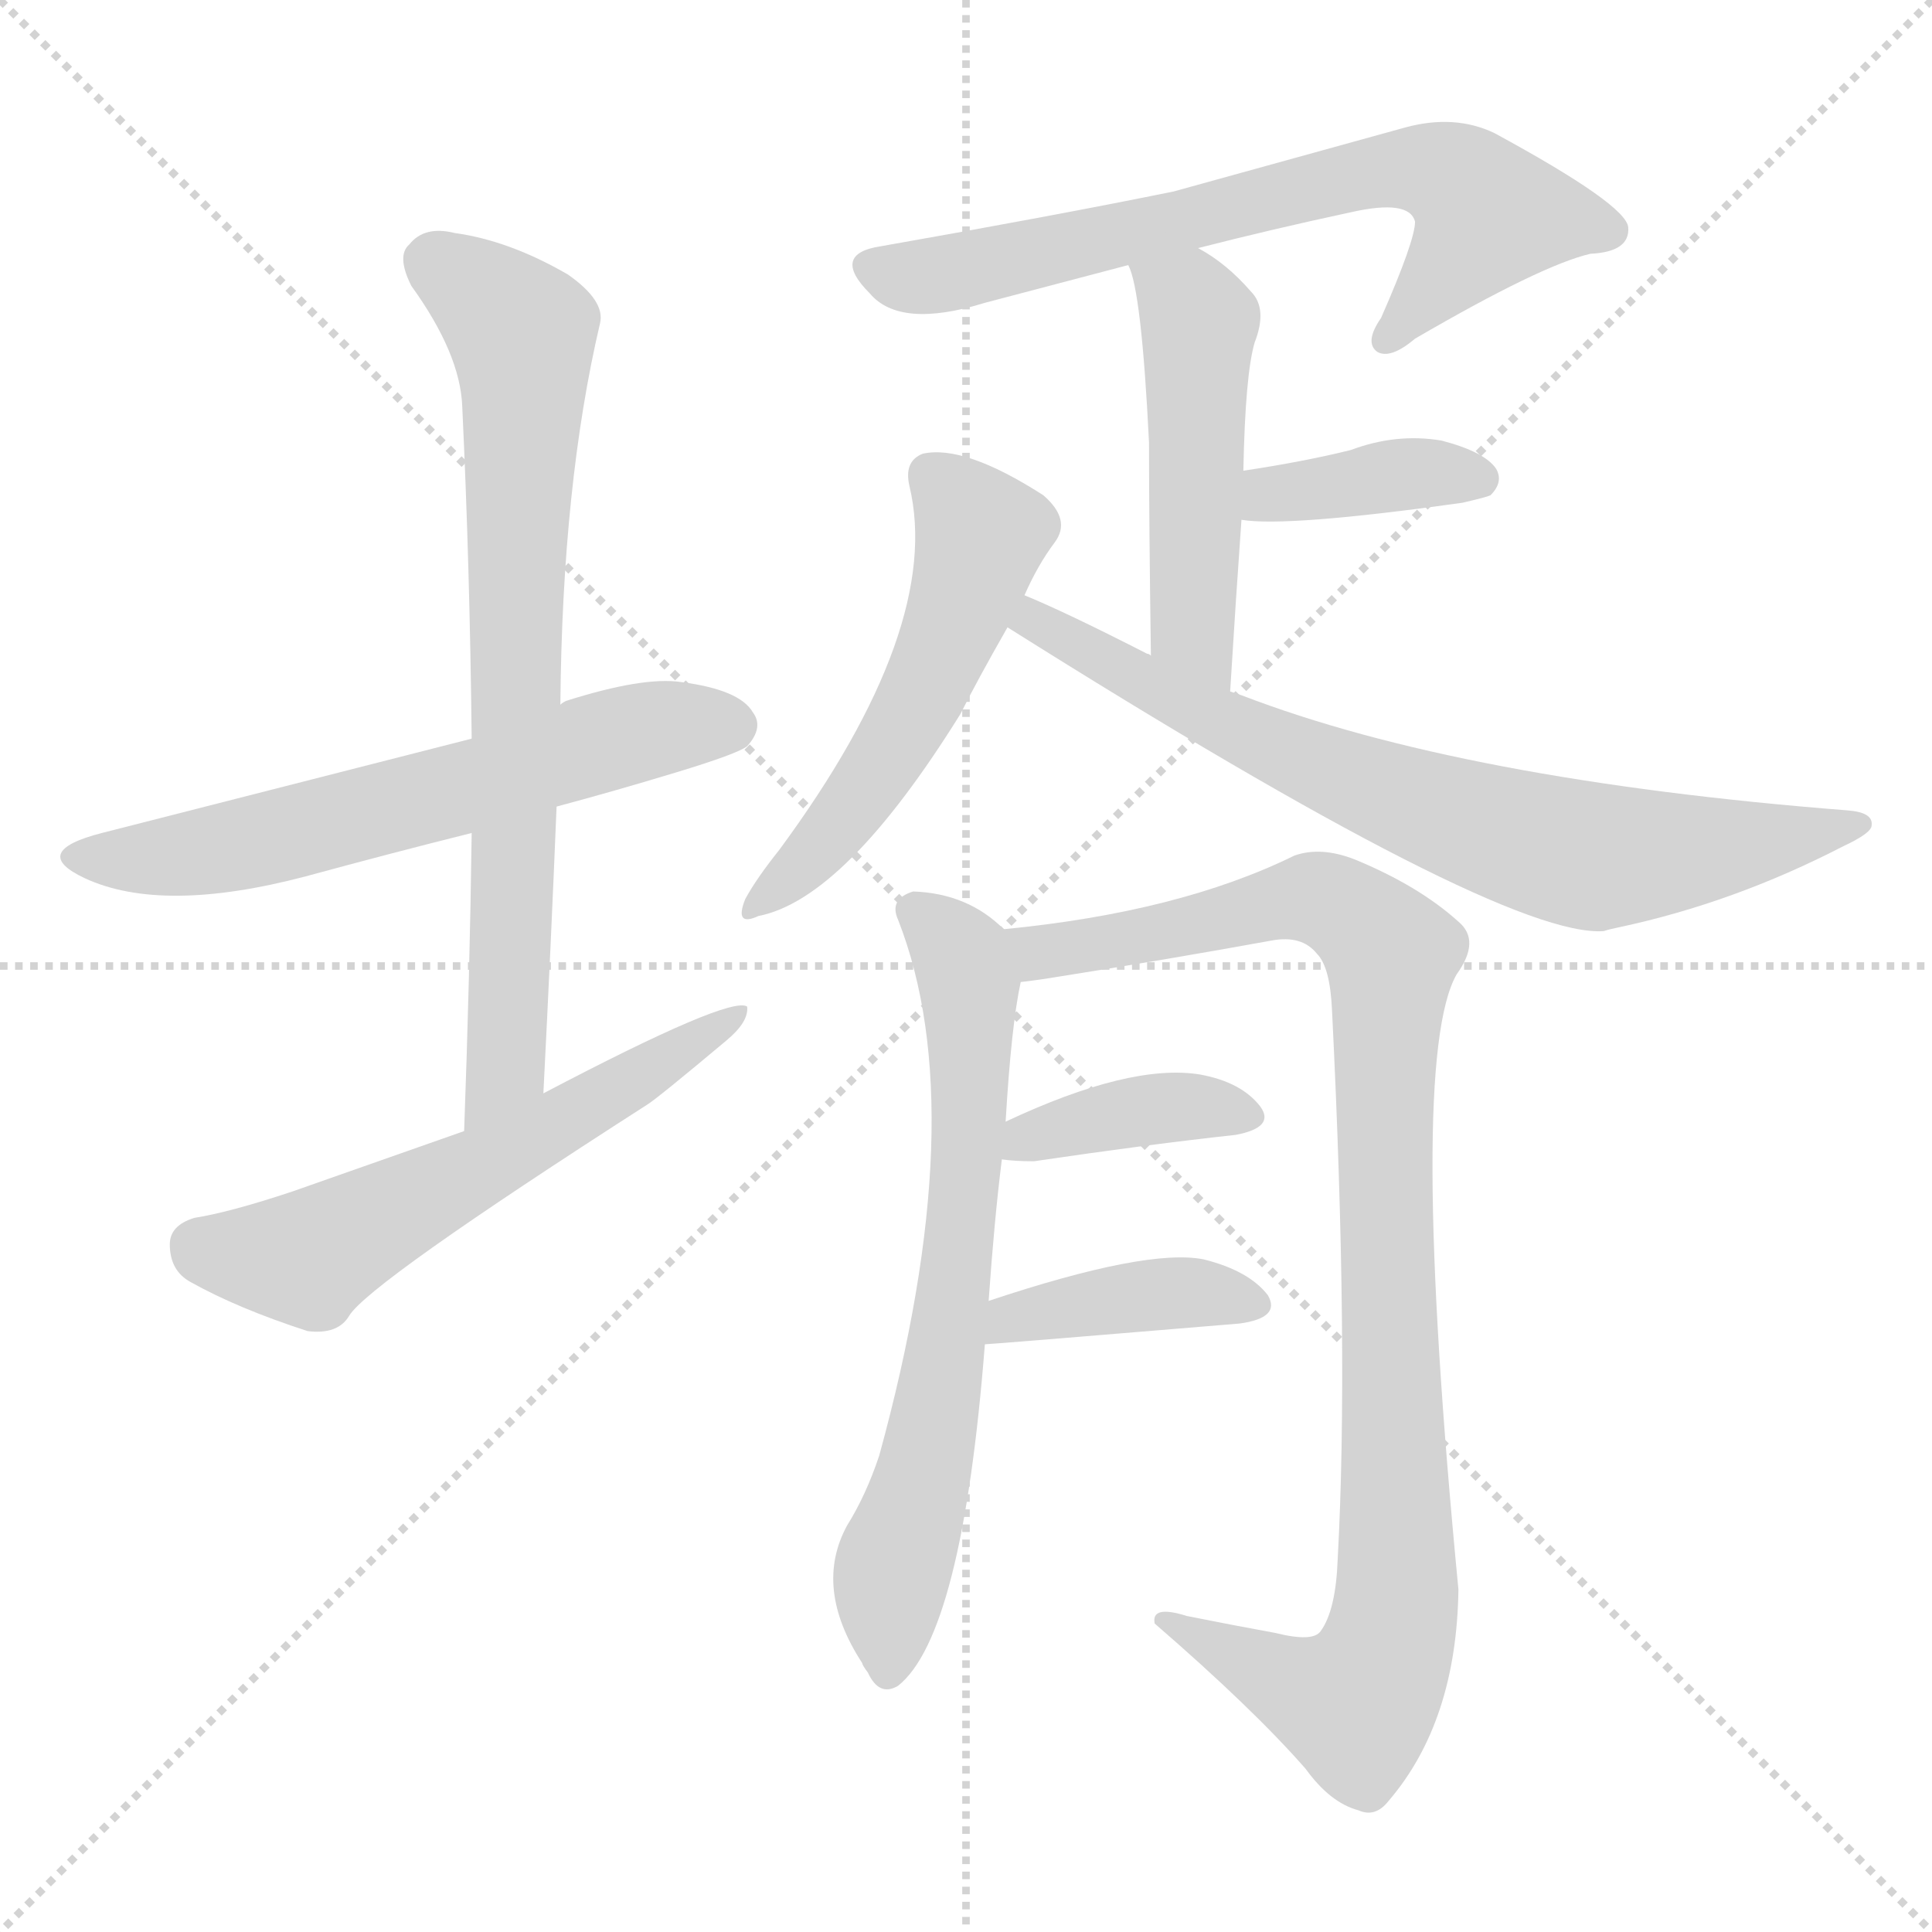 <svg xmlns="http://www.w3.org/2000/svg" version="1.1" viewBox="0 0 1024 1024">
  <g stroke="lightgray" stroke-dasharray="1,1" stroke-width="1" transform="scale(4, 4)">
    <line x1="0" y1="0" x2="256" y2="256" />
    <line x1="256" y1="0" x2="0" y2="256" />
    <line x1="128" y1="0" x2="128" y2="256" />
    <line x1="0" y1="128" x2="256" y2="128" />
  </g>
  <g transform="scale(1.0, -1.0) translate(0.0, -799.50)">
    <style type="text/css">
      
        @keyframes keyframes0 {
          from {
            stroke: blue;
            stroke-dashoffset: 607;
            stroke-width: 128;
          }
          66% {
            animation-timing-function: step-end;
            stroke: blue;
            stroke-dashoffset: 0;
            stroke-width: 128;
          }
          to {
            stroke: black;
            stroke-width: 1024;
          }
        }
        #make-me-a-hanzi-animation-0 {
          animation: keyframes0 0.744s both;
          animation-delay: 0s;
          animation-timing-function: linear;
        }
      
        @keyframes keyframes1 {
          from {
            stroke: blue;
            stroke-dashoffset: 735;
            stroke-width: 128;
          }
          71% {
            animation-timing-function: step-end;
            stroke: blue;
            stroke-dashoffset: 0;
            stroke-width: 128;
          }
          to {
            stroke: black;
            stroke-width: 1024;
          }
        }
        #make-me-a-hanzi-animation-1 {
          animation: keyframes1 0.848s both;
          animation-delay: 0.744s;
          animation-timing-function: linear;
        }
      
        @keyframes keyframes2 {
          from {
            stroke: blue;
            stroke-dashoffset: 581;
            stroke-width: 128;
          }
          65% {
            animation-timing-function: step-end;
            stroke: blue;
            stroke-dashoffset: 0;
            stroke-width: 128;
          }
          to {
            stroke: black;
            stroke-width: 1024;
          }
        }
        #make-me-a-hanzi-animation-2 {
          animation: keyframes2 0.723s both;
          animation-delay: 1.592s;
          animation-timing-function: linear;
        }
      
        @keyframes keyframes3 {
          from {
            stroke: blue;
            stroke-dashoffset: 683;
            stroke-width: 128;
          }
          69% {
            animation-timing-function: step-end;
            stroke: blue;
            stroke-dashoffset: 0;
            stroke-width: 128;
          }
          to {
            stroke: black;
            stroke-width: 1024;
          }
        }
        #make-me-a-hanzi-animation-3 {
          animation: keyframes3 0.806s both;
          animation-delay: 2.315s;
          animation-timing-function: linear;
        }
      
        @keyframes keyframes4 {
          from {
            stroke: blue;
            stroke-dashoffset: 491;
            stroke-width: 128;
          }
          62% {
            animation-timing-function: step-end;
            stroke: blue;
            stroke-dashoffset: 0;
            stroke-width: 128;
          }
          to {
            stroke: black;
            stroke-width: 1024;
          }
        }
        #make-me-a-hanzi-animation-4 {
          animation: keyframes4 0.65s both;
          animation-delay: 3.121s;
          animation-timing-function: linear;
        }
      
        @keyframes keyframes5 {
          from {
            stroke: blue;
            stroke-dashoffset: 379;
            stroke-width: 128;
          }
          55% {
            animation-timing-function: step-end;
            stroke: blue;
            stroke-dashoffset: 0;
            stroke-width: 128;
          }
          to {
            stroke: black;
            stroke-width: 1024;
          }
        }
        #make-me-a-hanzi-animation-5 {
          animation: keyframes5 0.558s both;
          animation-delay: 3.77s;
          animation-timing-function: linear;
        }
      
        @keyframes keyframes6 {
          from {
            stroke: blue;
            stroke-dashoffset: 525;
            stroke-width: 128;
          }
          63% {
            animation-timing-function: step-end;
            stroke: blue;
            stroke-dashoffset: 0;
            stroke-width: 128;
          }
          to {
            stroke: black;
            stroke-width: 1024;
          }
        }
        #make-me-a-hanzi-animation-6 {
          animation: keyframes6 0.677s both;
          animation-delay: 4.329s;
          animation-timing-function: linear;
        }
      
        @keyframes keyframes7 {
          from {
            stroke: blue;
            stroke-dashoffset: 726;
            stroke-width: 128;
          }
          70% {
            animation-timing-function: step-end;
            stroke: blue;
            stroke-dashoffset: 0;
            stroke-width: 128;
          }
          to {
            stroke: black;
            stroke-width: 1024;
          }
        }
        #make-me-a-hanzi-animation-7 {
          animation: keyframes7 0.841s both;
          animation-delay: 5.006s;
          animation-timing-function: linear;
        }
      
        @keyframes keyframes8 {
          from {
            stroke: blue;
            stroke-dashoffset: 673;
            stroke-width: 128;
          }
          69% {
            animation-timing-function: step-end;
            stroke: blue;
            stroke-dashoffset: 0;
            stroke-width: 128;
          }
          to {
            stroke: black;
            stroke-width: 1024;
          }
        }
        #make-me-a-hanzi-animation-8 {
          animation: keyframes8 0.798s both;
          animation-delay: 5.847s;
          animation-timing-function: linear;
        }
      
        @keyframes keyframes9 {
          from {
            stroke: blue;
            stroke-dashoffset: 977;
            stroke-width: 128;
          }
          76% {
            animation-timing-function: step-end;
            stroke: blue;
            stroke-dashoffset: 0;
            stroke-width: 128;
          }
          to {
            stroke: black;
            stroke-width: 1024;
          }
        }
        #make-me-a-hanzi-animation-9 {
          animation: keyframes9 1.045s both;
          animation-delay: 6.645s;
          animation-timing-function: linear;
        }
      
        @keyframes keyframes10 {
          from {
            stroke: blue;
            stroke-dashoffset: 385;
            stroke-width: 128;
          }
          56% {
            animation-timing-function: step-end;
            stroke: blue;
            stroke-dashoffset: 0;
            stroke-width: 128;
          }
          to {
            stroke: black;
            stroke-width: 1024;
          }
        }
        #make-me-a-hanzi-animation-10 {
          animation: keyframes10 0.563s both;
          animation-delay: 7.69s;
          animation-timing-function: linear;
        }
      
        @keyframes keyframes11 {
          from {
            stroke: blue;
            stroke-dashoffset: 399;
            stroke-width: 128;
          }
          56% {
            animation-timing-function: step-end;
            stroke: blue;
            stroke-dashoffset: 0;
            stroke-width: 128;
          }
          to {
            stroke: black;
            stroke-width: 1024;
          }
        }
        #make-me-a-hanzi-animation-11 {
          animation: keyframes11 0.575s both;
          animation-delay: 8.253s;
          animation-timing-function: linear;
        }
      
    </style>
    
      <path d="M 295 372 Q 325 380 358 390 Q 391 400 396 404 Q 405 414 399 422 Q 392 434 361 438 Q 341 441 300 428 Q 298 427 297 426 L 250 408 L 54 358 Q 15 348 45 334 Q 86 315 162 335 Q 206 347 250 358 L 295 372 Z" fill="lightgray" />
    
      <path d="M 288 220 Q 292 298 295 372 L 297 426 Q 298 543 318 628 Q 321 640 301 654 Q 270 672 241 676 Q 225 680 217 670 Q 210 664 218 648 Q 244 612 245 584 Q 249 500 250 408 L 250 358 Q 249 282 246 200 C 245 170 286 190 288 220 Z" fill="lightgray" />
    
      <path d="M 246 200 L 155 168 Q 122 157 103 154 Q 90 150 90 140 Q 90 126 101 120 Q 126 106 163 94 Q 179 92 185 102 Q 195 119 343 214 Q 348 217 385 248 Q 397 258 396 266 Q 387 272 288 220 L 246 200 Z" fill="lightgray" />
    
      <path d="M 635 668 Q 674 678 716 687 Q 747 694 750 682 Q 750 672 732 631 Q 723 618 730 613 Q 737 609 750 620 Q 817 659 843 665 Q 864 666 863 679 Q 862 691 792 729 Q 771 739 745 732 L 622 698 Q 558 685 467 669 Q 440 665 461 644 Q 477 625 522 639 L 598 659 L 635 668 Z" fill="lightgray" />
    
      <path d="M 652 433 Q 655 482 658 524 L 659 550 Q 660 601 665 618 Q 672 636 663 645 Q 650 660 635 668 C 609 683 588 687 598 659 Q 605 646 609 565 Q 609 523 610 452 C 610 422 650 403 652 433 Z" fill="lightgray" />
    
      <path d="M 658 524 Q 682 520 775 533 Q 788 536 790 537 Q 797 544 793 551 Q 787 560 764 566 Q 740 570 716 561 Q 692 555 659 550 C 629 545 628 528 658 524 Z" fill="lightgray" />
    
      <path d="M 543 484 Q 550 500 559 512 Q 568 524 553 537 Q 511 564 489 559 Q 479 555 482 542 Q 500 467 413 349 Q 401 334 395 323 Q 389 308 402 314 Q 448 323 509 421 Q 518 439 534 467 L 543 484 Z" fill="lightgray" />
    
      <path d="M 534 467 Q 796 302 850 306 Q 853 307 858 308 Q 919 321 977 351 Q 992 358 992 362 Q 993 369 979 370 Q 775 386 658 431 L 652 433 L 610 452 Q 609 453 608 453 Q 565 475 543 484 C 515 496 509 483 534 467 Z" fill="lightgray" />
    
      <path d="M 524 110 Q 527 153 531 185 L 533 205 Q 536 256 541 279 C 544 297 544 297 532 307 Q 513 326 484 327 Q 471 323 476 312 Q 516 210 466 28 Q 459 7 449 -9 Q 431 -42 457 -82 Q 457 -83 460 -87 Q 466 -100 476 -94 Q 510 -67 522 87 L 524 110 Z" fill="lightgray" />
    
      <path d="M 541 279 Q 550 280 562 282 Q 619 291 674 301 Q 690 304 698 294 Q 705 287 706 264 Q 715 83 709 -27 Q 708 -54 700 -65 Q 696 -71 676 -66 Q 654 -62 629 -57 Q 610 -51 612 -61 Q 664 -106 692 -138 Q 705 -156 720 -160 Q 729 -164 736 -155 Q 772 -113 773 -43 Q 746 237 772 283 Q 785 301 773 311 Q 752 330 718 344 Q 700 351 686 346 Q 625 316 532 307 C 502 304 511 275 541 279 Z" fill="lightgray" />
    
      <path d="M 531 185 Q 538 184 548 184 Q 609 193 655 198 Q 676 202 668 213 Q 658 226 636 230 Q 599 236 533 205 C 506 192 501 188 531 185 Z" fill="lightgray" />
    
      <path d="M 522 87 Q 525 87 657 98 Q 679 101 672 113 Q 662 126 638 132 Q 608 138 524 110 C 496 101 492 85 522 87 Z" fill="lightgray" />
    
    
      <clipPath id="make-me-a-hanzi-clip-0">
        <path d="M 295 372 Q 325 380 358 390 Q 391 400 396 404 Q 405 414 399 422 Q 392 434 361 438 Q 341 441 300 428 Q 298 427 297 426 L 250 408 L 54 358 Q 15 348 45 334 Q 86 315 162 335 Q 206 347 250 358 L 295 372 Z" />
      </clipPath>
      <path clip-path="url(#make-me-a-hanzi-clip-0)" d="M 46 347 L 77 344 L 128 352 L 317 406 L 388 415" fill="none" id="make-me-a-hanzi-animation-0" stroke-dasharray="479 958" stroke-linecap="round" />
    
      <clipPath id="make-me-a-hanzi-clip-1">
        <path d="M 288 220 Q 292 298 295 372 L 297 426 Q 298 543 318 628 Q 321 640 301 654 Q 270 672 241 676 Q 225 680 217 670 Q 210 664 218 648 Q 244 612 245 584 Q 249 500 250 408 L 250 358 Q 249 282 246 200 C 245 170 286 190 288 220 Z" />
      </clipPath>
      <path clip-path="url(#make-me-a-hanzi-clip-1)" d="M 231 660 L 276 623 L 278 600 L 269 244 L 268 233 L 251 208" fill="none" id="make-me-a-hanzi-animation-1" stroke-dasharray="607 1214" stroke-linecap="round" />
    
      <clipPath id="make-me-a-hanzi-clip-2">
        <path d="M 246 200 L 155 168 Q 122 157 103 154 Q 90 150 90 140 Q 90 126 101 120 Q 126 106 163 94 Q 179 92 185 102 Q 195 119 343 214 Q 348 217 385 248 Q 397 258 396 266 Q 387 272 288 220 L 246 200 Z" />
      </clipPath>
      <path clip-path="url(#make-me-a-hanzi-clip-2)" d="M 105 139 L 163 132 L 302 206 L 306 213 L 325 218 L 393 262" fill="none" id="make-me-a-hanzi-animation-2" stroke-dasharray="453 906" stroke-linecap="round" />
    
      <clipPath id="make-me-a-hanzi-clip-3">
        <path d="M 635 668 Q 674 678 716 687 Q 747 694 750 682 Q 750 672 732 631 Q 723 618 730 613 Q 737 609 750 620 Q 817 659 843 665 Q 864 666 863 679 Q 862 691 792 729 Q 771 739 745 732 L 622 698 Q 558 685 467 669 Q 440 665 461 644 Q 477 625 522 639 L 598 659 L 635 668 Z" />
      </clipPath>
      <path clip-path="url(#make-me-a-hanzi-clip-3)" d="M 464 656 L 507 655 L 711 705 L 757 710 L 775 702 L 789 686 L 734 619" fill="none" id="make-me-a-hanzi-animation-3" stroke-dasharray="555 1110" stroke-linecap="round" />
    
      <clipPath id="make-me-a-hanzi-clip-4">
        <path d="M 652 433 Q 655 482 658 524 L 659 550 Q 660 601 665 618 Q 672 636 663 645 Q 650 660 635 668 C 609 683 588 687 598 659 Q 605 646 609 565 Q 609 523 610 452 C 610 422 650 403 652 433 Z" />
      </clipPath>
      <path clip-path="url(#make-me-a-hanzi-clip-4)" d="M 605 658 L 636 629 L 632 466 L 647 441" fill="none" id="make-me-a-hanzi-animation-4" stroke-dasharray="363 726" stroke-linecap="round" />
    
      <clipPath id="make-me-a-hanzi-clip-5">
        <path d="M 658 524 Q 682 520 775 533 Q 788 536 790 537 Q 797 544 793 551 Q 787 560 764 566 Q 740 570 716 561 Q 692 555 659 550 C 629 545 628 528 658 524 Z" />
      </clipPath>
      <path clip-path="url(#make-me-a-hanzi-clip-5)" d="M 662 530 L 673 538 L 727 546 L 782 546" fill="none" id="make-me-a-hanzi-animation-5" stroke-dasharray="251 502" stroke-linecap="round" />
    
      <clipPath id="make-me-a-hanzi-clip-6">
        <path d="M 543 484 Q 550 500 559 512 Q 568 524 553 537 Q 511 564 489 559 Q 479 555 482 542 Q 500 467 413 349 Q 401 334 395 323 Q 389 308 402 314 Q 448 323 509 421 Q 518 439 534 467 L 543 484 Z" />
      </clipPath>
      <path clip-path="url(#make-me-a-hanzi-clip-6)" d="M 494 547 L 520 516 L 502 459 L 455 375 L 404 323" fill="none" id="make-me-a-hanzi-animation-6" stroke-dasharray="397 794" stroke-linecap="round" />
    
      <clipPath id="make-me-a-hanzi-clip-7">
        <path d="M 534 467 Q 796 302 850 306 Q 853 307 858 308 Q 919 321 977 351 Q 992 358 992 362 Q 993 369 979 370 Q 775 386 658 431 L 652 433 L 610 452 Q 609 453 608 453 Q 565 475 543 484 C 515 496 509 483 534 467 Z" />
      </clipPath>
      <path clip-path="url(#make-me-a-hanzi-clip-7)" d="M 546 477 L 572 454 L 674 403 L 816 352 L 846 345 L 887 347 L 984 364" fill="none" id="make-me-a-hanzi-animation-7" stroke-dasharray="598 1196" stroke-linecap="round" />
    
      <clipPath id="make-me-a-hanzi-clip-8">
        <path d="M 524 110 Q 527 153 531 185 L 533 205 Q 536 256 541 279 C 544 297 544 297 532 307 Q 513 326 484 327 Q 471 323 476 312 Q 516 210 466 28 Q 459 7 449 -9 Q 431 -42 457 -82 Q 457 -83 460 -87 Q 466 -100 476 -94 Q 510 -67 522 87 L 524 110 Z" />
      </clipPath>
      <path clip-path="url(#make-me-a-hanzi-clip-8)" d="M 485 317 L 505 298 L 514 278 L 515 235 L 501 76 L 474 -27 L 470 -85" fill="none" id="make-me-a-hanzi-animation-8" stroke-dasharray="545 1090" stroke-linecap="round" />
    
      <clipPath id="make-me-a-hanzi-clip-9">
        <path d="M 541 279 Q 550 280 562 282 Q 619 291 674 301 Q 690 304 698 294 Q 705 287 706 264 Q 715 83 709 -27 Q 708 -54 700 -65 Q 696 -71 676 -66 Q 654 -62 629 -57 Q 610 -51 612 -61 Q 664 -106 692 -138 Q 705 -156 720 -160 Q 729 -164 736 -155 Q 772 -113 773 -43 Q 746 237 772 283 Q 785 301 773 311 Q 752 330 718 344 Q 700 351 686 346 Q 625 316 532 307 C 502 304 511 275 541 279 Z" />
      </clipPath>
      <path clip-path="url(#make-me-a-hanzi-clip-9)" d="M 542 302 L 554 295 L 567 296 L 696 324 L 714 317 L 738 294 L 733 201 L 742 -33 L 734 -77 L 718 -104 L 687 -95 L 621 -62" fill="none" id="make-me-a-hanzi-animation-9" stroke-dasharray="849 1698" stroke-linecap="round" />
    
      <clipPath id="make-me-a-hanzi-clip-10">
        <path d="M 531 185 Q 538 184 548 184 Q 609 193 655 198 Q 676 202 668 213 Q 658 226 636 230 Q 599 236 533 205 C 506 192 501 188 531 185 Z" />
      </clipPath>
      <path clip-path="url(#make-me-a-hanzi-clip-10)" d="M 535 190 L 546 199 L 608 212 L 659 208" fill="none" id="make-me-a-hanzi-animation-10" stroke-dasharray="257 514" stroke-linecap="round" />
    
      <clipPath id="make-me-a-hanzi-clip-11">
        <path d="M 522 87 Q 525 87 657 98 Q 679 101 672 113 Q 662 126 638 132 Q 608 138 524 110 C 496 101 492 85 522 87 Z" />
      </clipPath>
      <path clip-path="url(#make-me-a-hanzi-clip-11)" d="M 523 93 L 537 103 L 604 113 L 662 108" fill="none" id="make-me-a-hanzi-animation-11" stroke-dasharray="271 542" stroke-linecap="round" />
    
  </g>
</svg>